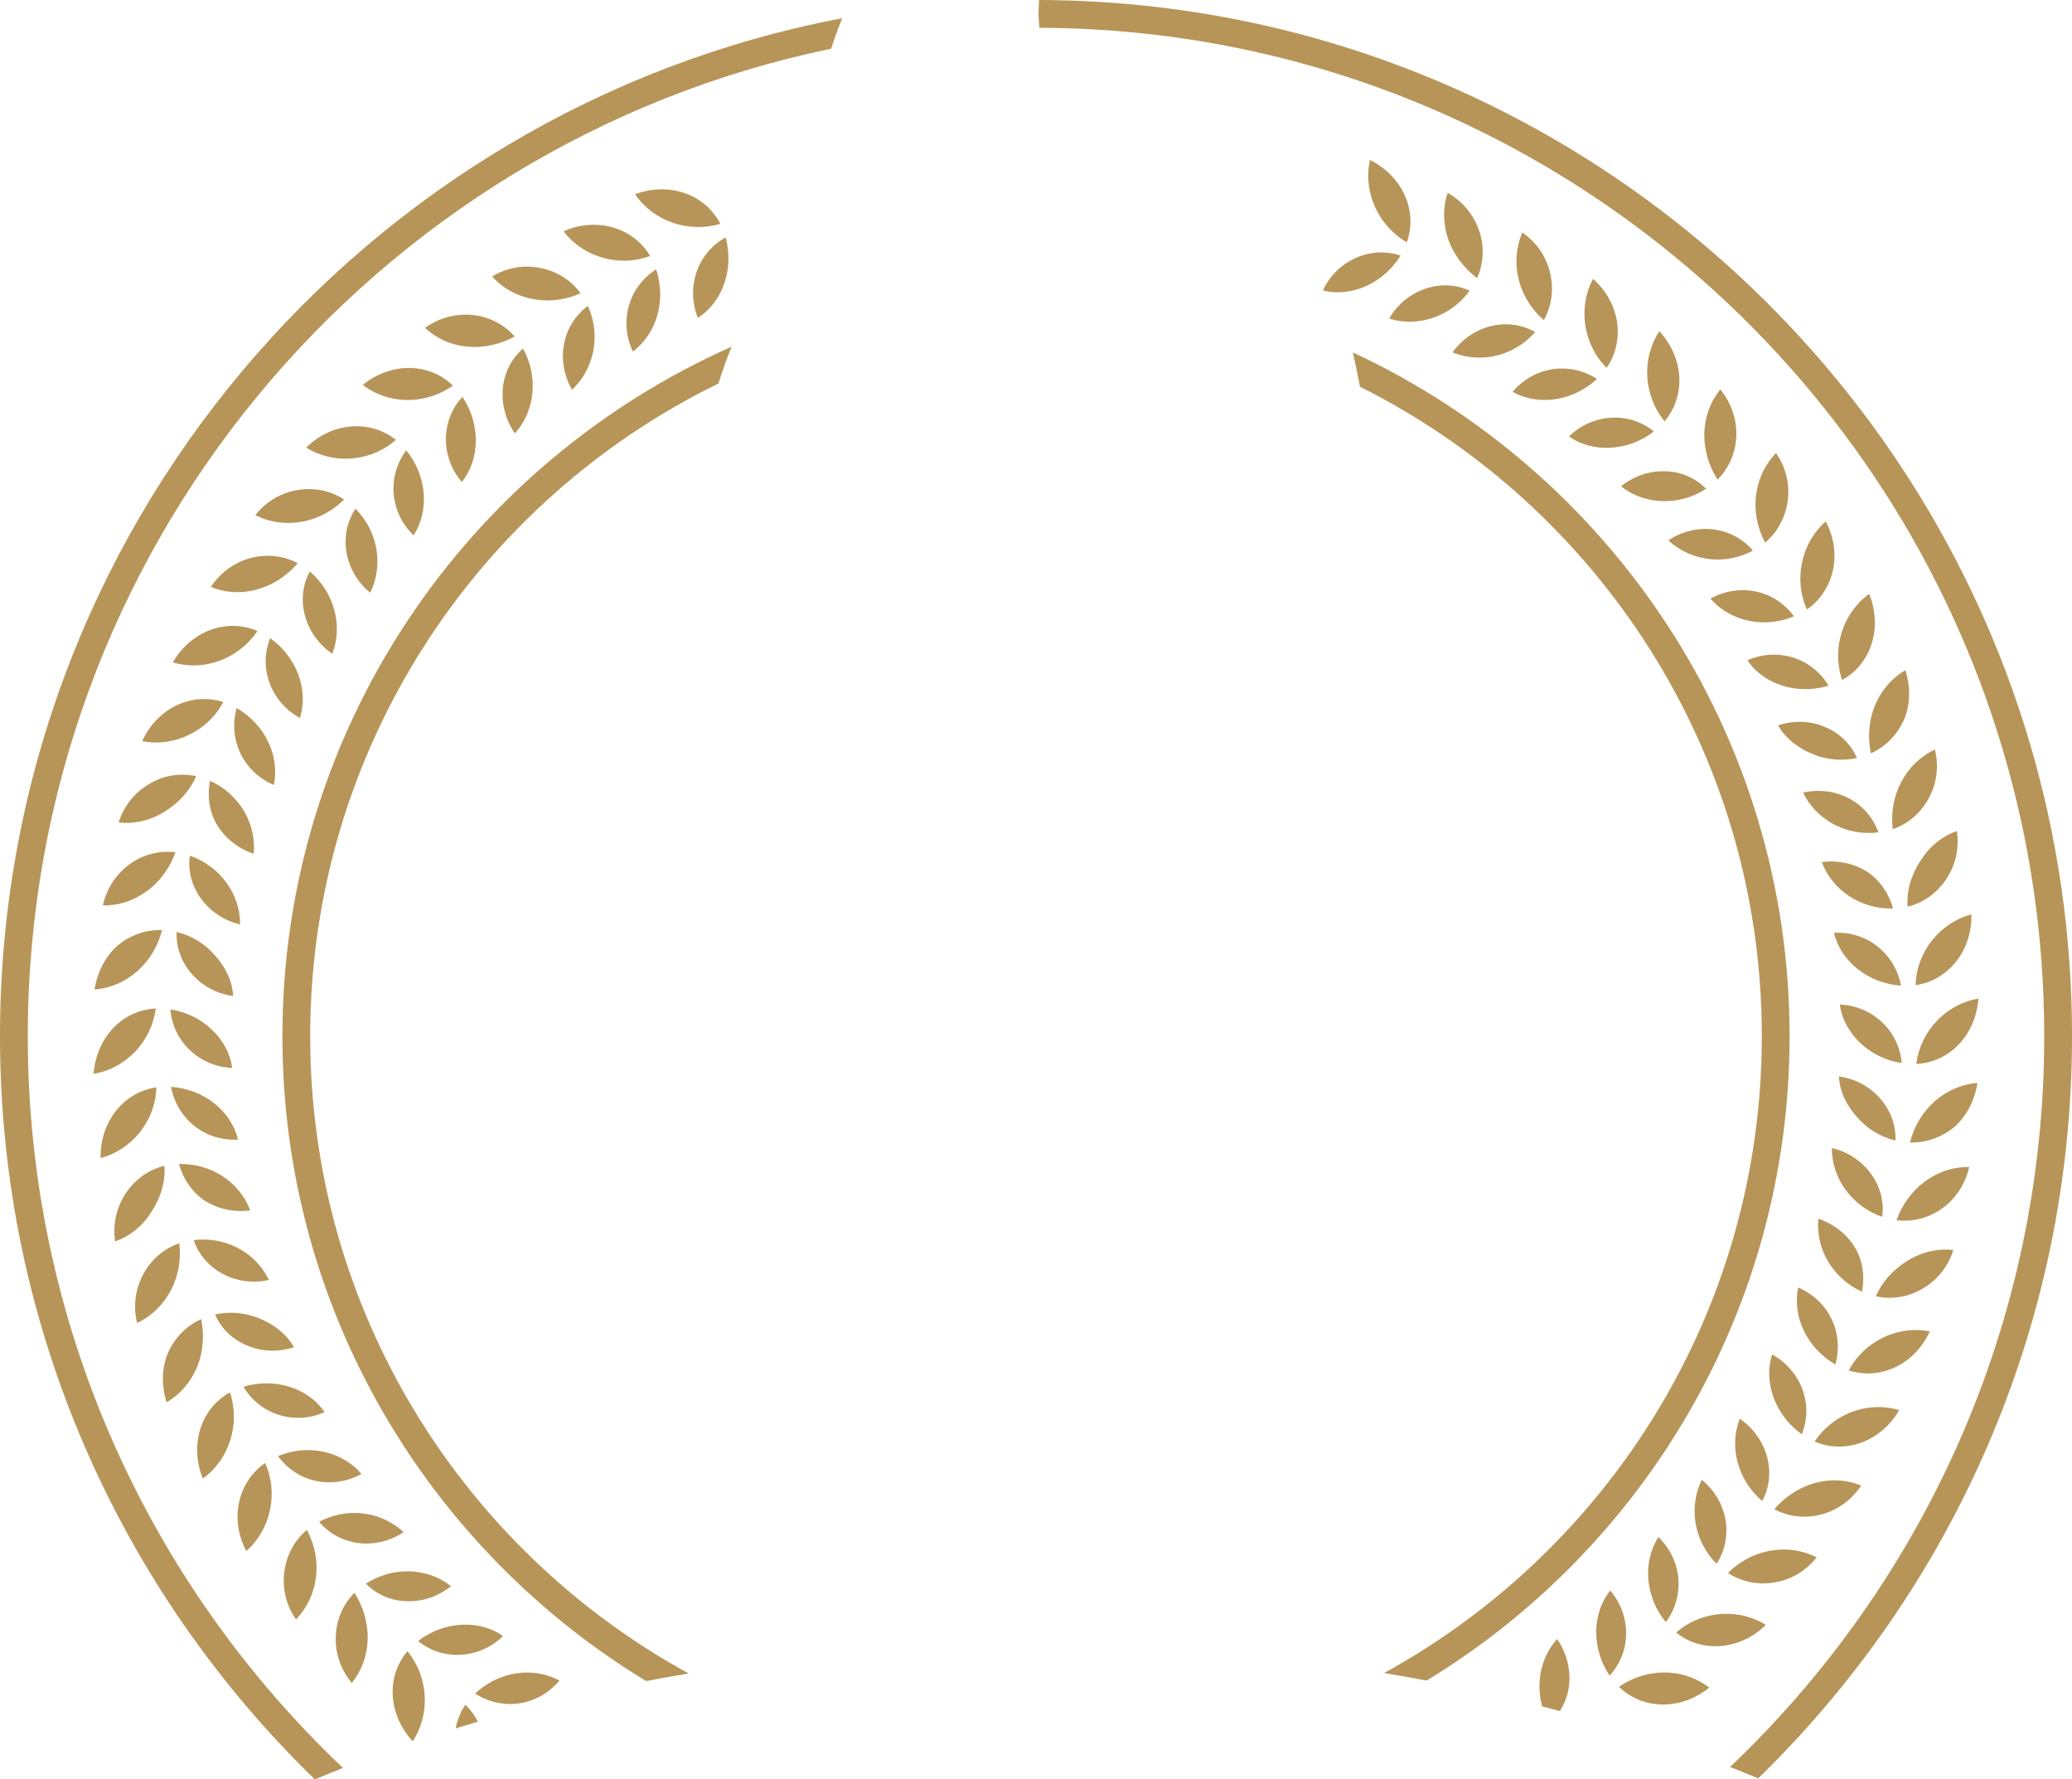<svg version="1.1" id="图层_1" x="0px" y="0px" width="224.064px" height="192.379px" viewBox="0 0 224.064 192.379" enable-background="new 0 0 224.064 192.379" xml:space="preserve" xmlns="http://www.w3.org/2000/svg" xmlns:xlink="http://www.w3.org/1999/xlink" xmlns:xml="http://www.w3.org/XML/1998/namespace">
  <path fill="#B79558" d="M193.526,112.027c0-32.701-19.364-60.96-47.229-73.927c0.279,1.197,0.534,2.434,0.768,3.706
	c25.742,12.894,43.457,39.526,43.457,70.221c0,29.644-16.521,55.496-40.836,68.849c1.558,0.258,3.084,0.533,4.593,0.817
	C177.79,167.383,193.526,141.508,193.526,112.027z M33.543,112.027c0-30.969,18.034-57.806,44.15-70.566
	c0.441-1.427,0.927-2.758,1.425-3.975C50.532,50.158,30.539,78.8,30.539,112.027c0,29.521,15.776,55.421,39.339,69.722
	c1.507-0.287,3.034-0.563,4.588-0.824C50.103,167.586,33.543,141.708,33.543,112.027z M3.005,112.027
	c0-52.529,37.342-96.5,86.875-106.763c0.373-1.156,0.772-2.254,1.196-3.294C39.284,11.811,0,57.415,0,112.027
	c0,31.488,13.063,59.979,34.048,80.353c0.995-0.416,2.008-0.83,3.042-1.237C16.111,171.258,3.005,143.146,3.005,112.027z
	 M224.065,112.027c0-44.083-25.6-82.297-62.71-100.571c-0.822-0.404-1.648-0.801-2.482-1.185C144.707,3.725,128.954,0.049,112.363,0
	l-0.061,1.443c0.011,0.518,0.048,1.038,0.098,1.562c14.828,0.048,28.969,3.071,41.854,8.504c1.543,0.651,3.065,1.338,4.573,2.057
	c36.766,17.544,62.233,55.083,62.233,98.461c0,31.063-13.06,59.132-33.974,79.011c1.035,0.405,2.047,0.815,3.044,1.229
	C211.05,171.902,224.065,143.459,224.065,112.027z M169.663,182.318c0.229-1.776-0.245-3.635-1.279-5.108
	c-1.746,1.91-2.308,4.69-1.623,7.269c0.647,0.168,1.283,0.342,1.92,0.514C169.186,184.198,169.537,183.303,169.663,182.318z
	 M184.837,182.456c-1.484-1.142-3.318-1.715-5.253-1.625c-1.618,0.073-3.19,0.617-4.506,1.545c1.354,1.304,3.179,1.992,5.111,1.901
	C181.851,184.202,183.475,183.561,184.837,182.456z M174.061,181.157c1.118-1.209,1.747-2.753,1.784-4.421
	c0.041-1.745-0.579-3.448-1.719-4.78C172.136,174.428,172.108,178.271,174.061,181.157z M190.949,175.674
	c-1.354-0.848-2.973-1.268-4.636-1.191c-1.89,0.088-3.689,0.816-5.053,2.025c1.277,1.029,2.884,1.545,4.598,1.465
	C187.745,177.887,189.563,177.059,190.949,175.674z M181.497,170.691c-0.139-1.713-0.896-3.287-2.157-4.508
	c-1.748,2.717-1.419,6.496,0.801,9.201C181.152,174.008,181.633,172.368,181.497,170.691z M191.774,171.1
	c1.835-0.26,3.5-1.238,4.679-2.721c-1.199-0.617-2.541-0.906-3.928-0.844c-2.132,0.098-4.155,1.01-5.663,2.533
	c1.229,0.797,2.636,1.182,4.108,1.113C191.236,171.17,191.508,171.143,191.774,171.1z M186.61,164.436
	c-0.27-1.733-1.195-3.319-2.581-4.449c-0.685,1.388-0.922,2.962-0.688,4.605c0.275,1.707,1.081,3.273,2.291,4.477
	C186.521,167.693,186.866,166.077,186.61,164.436z M201.27,160.614c-1.033-0.423-2.119-0.609-3.242-0.56
	c-2.314,0.107-4.564,1.256-6.157,3.119c1.085,0.58,2.3,0.854,3.559,0.797C197.784,163.864,199.917,162.624,201.27,160.614z
	 M191.142,157.706c-0.417-1.742-1.519-3.31-3.006-4.32c-1.196,3.013-0.201,6.666,2.426,8.892
	C191.313,160.895,191.521,159.299,191.142,157.706z M205.378,152.456c-0.849-0.256-1.724-0.363-2.614-0.322
	c-2.62,0.119-5.063,1.523-6.54,3.714c0.944,0.403,1.959,0.592,2.979,0.545C201.722,156.275,204.022,154.79,205.378,152.456z
	 M191.638,146.441c-0.979,3.017,0.36,6.617,3.206,8.623c0.616-1.521,0.656-3.184,0.102-4.758
	C194.363,148.659,193.179,147.282,191.638,146.441z M208.687,143.939c-0.605-0.121-1.23-0.168-1.859-0.139
	c-2.91,0.133-5.596,1.855-6.902,4.367c0.757,0.244,1.545,0.352,2.351,0.314C205.047,148.355,207.489,146.6,208.687,143.939z
	 M198.476,147.514c0.458-1.649,0.323-3.354-0.399-4.875c-0.736-1.547-2.005-2.746-3.614-3.436
	C193.781,142.354,195.432,145.768,198.476,147.514z M211.236,135.146c-0.393-0.047-0.785-0.061-1.185-0.043
	c-1.307,0.062-2.602,0.472-3.749,1.188c-1.602,0.976-2.802,2.326-3.448,3.858c0.599,0.129,1.202,0.185,1.807,0.154
	c1.112-0.049,2.178-0.365,3.163-0.936C209.468,138.443,210.68,136.932,211.236,135.146z M196.633,131.758
	c-0.142,1.568,0.196,3.117,0.991,4.527c0.867,1.494,2.174,2.67,3.725,3.365c0.339-1.738,0.068-3.428-0.787-4.826
	C199.663,133.391,198.286,132.32,196.633,131.758z M212.437,126.182c-3.271,0.15-6.196,2.474-7.353,5.746
	c0.381,0.047,0.768,0.063,1.15,0.045c3.271-0.149,5.984-2.539,6.715-5.797C212.776,126.172,212.604,126.174,212.437,126.182z
	 M202.438,127.063c-1.021-1.489-2.575-2.532-4.339-2.94c-0.021,3.291,2.177,6.299,5.444,7.437
	C203.747,129.984,203.368,128.415,202.438,127.063z M206.542,123.518c0.177,0.004,0.354,0.002,0.527-0.006
	c1.561-0.072,3.04-0.647,4.273-1.666c1.303-1.152,2.194-2.856,2.5-4.758C210.365,117.344,207.419,119.969,206.542,123.518z
	 M203.431,118.891c-1.156-1.381-2.791-2.271-4.57-2.51c0.095,1.881,1.037,3.344,1.866,4.281c1.104,1.332,2.589,2.248,4.244,2.645
	C205.025,121.706,204.491,120.163,203.431,118.891z M207.225,115.03c3.648-0.181,6.419-3.154,6.722-7.066
	C210.45,108.545,207.679,111.456,207.225,115.03z M203.622,110.614c-1.238-1.222-2.91-1.937-4.664-2.013
	c0.408,3.144,3.201,5.789,6.684,6.338C205.507,113.293,204.806,111.78,203.622,110.614z M207.159,106.506
	c1.637-0.232,3.12-1.063,4.232-2.379c1.207-1.428,1.841-3.311,1.79-5.262C209.751,99.77,207.221,102.969,207.159,106.506z
	 M198.359,100.848c-0.014,0-0.025,0-0.04,0.002c0.757,3.133,3.735,5.479,7.253,5.709
	C204.906,103.09,201.935,100.682,198.359,100.848z M207.702,93.033c-1.047,1.565-1.527,3.272-1.42,4.992
	c1.629-0.391,3.093-1.397,4.093-2.843c1.087-1.564,1.516-3.434,1.242-5.331C210.017,90.407,208.646,91.517,207.702,93.033z
	 M201.888,94.224c-1.242-0.771-2.715-1.147-4.238-1.079c-0.215,0.01-0.432,0.03-0.646,0.057c1.137,3.059,4.241,5.114,7.707,5.021
	C204.252,96.561,203.252,95.134,201.888,94.224z M204.68,89.649c1.6-0.548,2.972-1.696,3.835-3.238
	c0.926-1.65,1.175-3.534,0.723-5.376C206.088,82.504,204.234,85.997,204.68,89.649z M196.294,85.512
	c-0.44,0.021-0.877,0.08-1.309,0.18c1.346,2.777,4.264,4.503,7.505,4.354c0.211-0.01,0.426-0.027,0.639-0.053
	C202.171,87.216,199.415,85.369,196.294,85.512z M202.729,76.331c-0.636,1.609-0.776,3.365-0.415,5.117
	c1.583-0.721,2.832-1.975,3.564-3.598c0.702-1.603,0.758-3.493,0.169-5.389C204.577,73.305,203.413,74.654,202.729,76.331z
	 M194.274,78.047c-0.67,0.029-1.34,0.154-1.994,0.367c0.892,1.596,2.385,2.52,3.549,3.028c1.133,0.507,2.384,0.741,3.626,0.685
	c0.459-0.021,0.911-0.081,1.355-0.179c-0.667-1.534-1.93-2.747-3.558-3.391C196.305,78.17,195.306,77.998,194.274,78.047z
	 M199.202,73.521c1.434-0.791,2.52-2.057,3.094-3.625c0.649-1.776,0.586-3.808-0.163-5.686
	C199.264,66.271,198.055,70.108,199.202,73.521z M188.962,71.384c1.362,2.034,3.904,3.237,6.686,3.11
	c0.714-0.033,1.415-0.154,2.093-0.361c-1.291-2.172-3.657-3.467-6.232-3.349C190.638,70.824,189.77,71.029,188.962,71.384z
	 M195.396,65.891c1.354-0.927,2.339-2.352,2.757-4.002c0.461-1.827,0.197-3.797-0.723-5.51
	C194.788,58.679,193.933,62.664,195.396,65.891z M184.971,64.713c1.462,1.707,3.757,2.674,6.175,2.563
	c0.982-0.045,1.939-0.26,2.854-0.64c-1.389-1.888-3.53-2.932-5.874-2.824C187.03,63.862,185.953,64.173,184.971,64.713z
	 M192.059,48.981c-2.446,2.52-2.928,6.446-1.18,9.677c1.301-1.084,2.172-2.657,2.428-4.42
	C193.575,52.367,193.135,50.528,192.059,48.981z M184.118,57.191c-1.31,0.06-2.601,0.491-3.704,1.23
	c1.513,1.4,3.583,2.162,5.685,2.066c1.19-0.054,2.372-0.381,3.457-0.955C188.22,57.959,186.241,57.094,184.118,57.191z
	 M184.299,46.917c-0.006,1.771,0.49,3.466,1.438,4.938c1.183-1.183,1.904-2.782,2.014-4.496c0.119-1.899-0.487-3.735-1.718-5.25
	C184.951,43.424,184.343,45.104,184.299,46.917z M179.495,50.954c-1.507,0.069-2.974,0.638-4.2,1.619
	c1.386,1.11,3.197,1.687,5.085,1.601c1.471-0.067,2.879-0.523,4.121-1.329c-1.191-1.203-2.801-1.885-4.521-1.895
	C179.812,50.945,179.652,50.947,179.495,50.954z M180.003,45.551c1.058-1.254,1.623-2.826,1.604-4.502
	c-0.022-1.889-0.804-3.761-2.167-5.241C177.495,38.741,177.724,42.756,180.003,45.551z M169.668,47.187
	c1.227,0.867,2.77,1.299,4.423,1.223c1.729-0.079,3.394-0.7,4.762-1.767c-1.291-1.039-2.883-1.563-4.557-1.485
	C172.564,45.235,170.914,45.967,169.668,47.187z M172.267,30.156c-1.661,3.09-1.046,7.118,1.47,9.612
	c0.936-1.347,1.354-3.026,1.158-4.718C174.678,33.18,173.732,31.437,172.267,30.156z M163.565,42.366
	c1.146,0.631,2.462,0.93,3.851,0.866c1.938-0.089,3.822-0.907,5.274-2.27c-1.23-0.787-2.651-1.18-4.081-1.114
	C166.656,39.938,164.855,40.844,163.565,42.366z M164.626,25.142c-1.399,3.223-0.457,7.063,2.322,9.468
	c0.833-1.477,1.091-3.258,0.702-4.997C167.243,27.768,166.179,26.207,164.626,25.142z M157.075,38.093
	c1.03,0.42,2.147,0.612,3.277,0.561c2.173-0.101,4.198-1.096,5.667-2.76c-1.076-0.599-2.271-0.881-3.502-0.825
	C160.374,35.166,158.351,36.306,157.075,38.093z M156.554,20.848c-0.545,1.613-0.519,3.398,0.083,5.109
	c0.615,1.635,1.7,3.073,3.095,4.108c0.688-1.527,0.797-3.281,0.288-4.925C159.457,23.324,158.241,21.823,156.554,20.848z
	 M154.03,31.256c-1.598,0.565-2.924,1.681-3.811,3.18c0.814,0.263,1.686,0.379,2.562,0.339c2.432-0.112,4.678-1.346,6.145-3.345
	c-0.925-0.422-1.928-0.62-2.94-0.574C155.317,30.886,154.66,31.021,154.03,31.256z M148.147,17.293
	c-0.771,3.425,0.868,7.097,3.988,8.909c0.547-1.553,0.517-3.228-0.102-4.79C151.339,19.656,149.945,18.189,148.147,17.293z
	 M143.055,31.397c0.62,0.16,1.267,0.225,1.931,0.195c2.595-0.119,5.052-1.647,6.464-3.963c-0.779-0.255-1.583-0.364-2.398-0.327
	C146.478,27.421,144.152,29.035,143.055,31.397z M77.896,24.197c-0.756-1.461-1.997-2.588-3.557-3.207
	c-1.753-0.698-3.778-0.689-5.663,0.006C70.642,23.906,74.44,25.227,77.896,24.197z M76.924,33.1
	c1.691-1.971,2.264-4.809,1.545-7.423c-0.721,0.392-1.353,0.9-1.884,1.521c-1.678,1.958-2.093,4.754-1.124,7.174
	C75.999,34.029,76.492,33.603,76.924,33.1z M36.316,176.708c-0.12,1.899,0.486,3.733,1.718,5.25c1.08-1.315,1.688-2.996,1.732-4.81
	c0.005-1.771-0.49-3.467-1.438-4.938C37.147,173.393,36.424,174.993,36.316,176.708z M34.509,164.534
	c1.338,1.573,3.315,2.438,5.438,2.34c1.312-0.06,2.601-0.49,3.705-1.229c-1.514-1.399-3.583-2.164-5.683-2.065
	C36.776,163.631,35.595,163.958,34.509,164.534z M39.565,171.221c1.189,1.201,2.802,1.885,4.521,1.896
	c0.169,0.004,0.328,0.002,0.484-0.005c1.506-0.067,2.974-0.639,4.2-1.618c-1.387-1.111-3.196-1.688-5.083-1.603
	C42.216,169.959,40.807,170.417,39.565,171.221z M42.461,183.018c0.021,1.887,0.802,3.76,2.165,5.24
	c1.943-2.934,1.716-6.947-0.563-9.744C43.005,179.768,42.438,181.34,42.461,183.018z M25.912,162.178
	c-0.461,1.826-0.196,3.795,0.724,5.51c2.642-2.301,3.497-6.287,2.033-9.514C27.317,159.102,26.33,160.525,25.912,162.178z
	 M18.688,71.61c0.847,0.255,1.723,0.363,2.613,0.323c2.62-0.121,5.063-1.524,6.54-3.715c-0.944-0.403-1.959-0.591-2.979-0.544
	C22.343,67.79,20.042,69.275,18.688,71.61z M28.237,142.624c-1.133-0.508-2.385-0.74-3.626-0.687
	c-0.458,0.021-0.91,0.082-1.355,0.183c0.667,1.53,1.93,2.746,3.559,3.389c0.947,0.388,1.946,0.56,2.979,0.513
	c0.669-0.031,1.339-0.154,1.994-0.369C30.895,144.057,29.401,143.131,28.237,142.624z M28.417,149.57
	c-0.713,0.033-1.414,0.154-2.09,0.361c1.291,2.174,3.655,3.467,6.23,3.351c0.87-0.039,1.738-0.246,2.545-0.601
	C33.741,150.648,31.2,149.443,28.417,149.57z M60.5,181.7c-1.146-0.632-2.462-0.931-3.85-0.867c-1.939,0.09-3.823,0.906-5.274,2.271
	c1.229,0.789,2.65,1.182,4.08,1.117C57.409,184.129,59.21,183.221,60.5,181.7z M32.007,175.084c2.446-2.521,2.928-6.447,1.18-9.678
	c-1.301,1.084-2.172,2.656-2.428,4.42C30.489,171.698,30.931,173.538,32.007,175.084z M32.919,156.788
	c-0.982,0.047-1.938,0.262-2.853,0.642c1.388,1.889,3.53,2.932,5.875,2.823c1.094-0.049,2.17-0.358,3.152-0.899
	C37.634,157.645,35.337,156.678,32.919,156.788z M70.952,29.12c-1.433,0.921-2.462,2.277-2.934,3.891
	c-0.481,1.654-0.329,3.397,0.418,4.99C71.029,36.075,72.062,32.429,70.952,29.12z M50.329,184.297
	c-0.531,0.768-0.875,1.648-1.056,2.57c0.797-0.246,1.597-0.492,2.41-0.734C51.32,185.469,50.879,184.842,50.329,184.297z
	 M70.304,27.673c-1.289-2.188-3.741-3.489-6.454-3.365c-1.002,0.046-1.977,0.283-2.904,0.705c1.573,2.065,4.195,3.289,6.896,3.166
	C68.699,28.139,69.522,27.97,70.304,27.673z M64.134,38.074c0.349-1.693,0.148-3.442-0.559-4.997
	c-1.314,0.969-2.21,2.354-2.555,3.975c-0.365,1.724-0.058,3.535,0.839,5.084C62.987,41.084,63.768,39.695,64.134,38.074z
	 M32.196,60.891c-1.083-0.58-2.3-0.854-3.559-0.795c-2.354,0.106-4.489,1.346-5.84,3.355c1.031,0.423,2.117,0.611,3.24,0.56
	C28.354,63.903,30.604,62.754,32.196,60.891z M38.206,46.091c-1.888,0.088-3.703,0.915-5.088,2.301
	c1.352,0.847,2.97,1.267,4.633,1.19c1.89-0.086,3.689-0.814,5.053-2.024C41.527,46.529,39.921,46.014,38.206,46.091z M32.924,66.358
	c0.417,1.743,1.519,3.312,3.006,4.322c1.196-3.013,0.202-6.667-2.426-8.891C32.752,63.171,32.544,64.766,32.924,66.358z
	 M33.095,52.883c-0.266,0.013-0.537,0.04-0.805,0.082c-1.834,0.261-3.497,1.239-4.678,2.723c1.199,0.615,2.542,0.905,3.928,0.842
	c2.133-0.097,4.155-1.01,5.663-2.532C35.976,53.198,34.568,52.815,33.095,52.883z M45.212,177.422
	c1.293,1.041,2.884,1.563,4.558,1.486c1.733-0.078,3.382-0.809,4.628-2.029c-1.227-0.867-2.77-1.299-4.422-1.223
	C48.244,175.734,46.581,176.355,45.212,177.422z M37.454,59.629c0.271,1.735,1.196,3.322,2.582,4.451
	c0.684-1.388,0.922-2.963,0.688-4.607c-0.274-1.707-1.08-3.273-2.291-4.476C37.545,56.372,37.2,57.989,37.454,59.629z
	 M17.524,100.549c-0.178-0.006-0.354-0.004-0.526,0.004c-1.563,0.072-3.04,0.646-4.275,1.668c-1.303,1.148-2.194,2.857-2.5,4.758
	C13.701,106.723,16.646,104.096,17.524,100.549z M21.337,147.734c0.636-1.608,0.776-3.366,0.416-5.118
	c-1.584,0.723-2.833,1.977-3.564,3.6c-0.703,1.603-0.759,3.492-0.17,5.39C19.487,150.76,20.651,149.413,21.337,147.734z
	 M24.862,150.543c-1.433,0.791-2.52,2.057-3.093,3.625c-0.649,1.777-0.586,3.809,0.163,5.686
	C24.802,157.795,26.011,153.959,24.862,150.543z M29.222,69c-0.616,1.521-0.656,3.185-0.102,4.758
	c0.582,1.648,1.767,3.025,3.307,3.864C33.406,74.609,32.069,71.006,29.222,69z M16.905,117.559
	c-1.634,0.232-3.119,1.063-4.231,2.379c-1.207,1.429-1.84,3.312-1.79,5.263C14.315,124.295,16.845,121.096,16.905,117.559z
	 M43.925,48.681c-1.012,1.376-1.492,3.017-1.355,4.693c0.138,1.713,0.896,3.287,2.156,4.507
	C46.474,55.164,46.145,51.386,43.925,48.681z M21.626,97.002c1.021,1.49,2.576,2.533,4.34,2.941
	c0.021-3.292-2.176-6.297-5.444-7.436C20.318,94.081,20.698,95.651,21.626,97.002z M16.363,131.032
	c1.047-1.566,1.527-3.271,1.421-4.992c-1.63,0.392-3.094,1.397-4.094,2.844c-1.087,1.564-1.516,3.437-1.241,5.332
	C14.049,133.659,15.42,132.549,16.363,131.032z M62.778,31.706c-1.026-1.4-2.502-2.35-4.226-2.706
	c-0.62-0.141-1.247-0.196-1.876-0.167c-1.214,0.056-2.397,0.418-3.463,1.056c1.576,1.741,3.906,2.696,6.383,2.584
	C60.696,32.421,61.78,32.158,62.778,31.706z M56.562,37.681c-1.189,1.026-1.951,2.443-2.159,4.065
	c-0.229,1.778,0.245,3.636,1.279,5.109C57.87,44.461,58.231,40.692,56.562,37.681z M43.876,39.788
	c-1.661,0.075-3.285,0.717-4.646,1.823c1.481,1.14,3.316,1.713,5.25,1.624c1.618-0.074,3.19-0.618,4.506-1.546
	C47.633,40.387,45.809,39.698,43.876,39.788z M55.656,36.38c-1.386-1.584-3.438-2.452-5.633-2.353
	c-1.459,0.066-2.849,0.553-4.063,1.416c1.538,1.433,3.551,2.159,5.748,2.059C53.077,37.439,54.428,37.055,55.656,36.38z
	 M50.005,42.908c-1.118,1.209-1.746,2.752-1.785,4.42c-0.04,1.746,0.58,3.45,1.721,4.781C51.931,49.639,51.958,45.795,50.005,42.908
	z M19.388,134.417c-1.6,0.549-2.973,1.694-3.836,3.238c-0.926,1.649-1.176,3.532-0.724,5.377
	C17.978,141.561,19.831,138.068,19.388,134.417z M22.178,129.842c1.242,0.77,2.715,1.148,4.239,1.078
	c0.215-0.01,0.431-0.029,0.646-0.055c-1.139-3.059-4.242-5.115-7.708-5.02C19.813,127.504,20.813,128.932,22.178,129.842z
	 M25.706,123.217c0.014,0,0.025,0,0.04,0c-0.758-3.135-3.735-5.48-7.253-5.709C19.159,120.975,22.131,123.383,25.706,123.217z
	 M27.772,138.553c0.439-0.02,0.878-0.078,1.308-0.178c-1.345-2.779-4.263-4.504-7.504-4.355c-0.212,0.01-0.427,0.029-0.64,0.056
	C21.895,136.848,24.65,138.695,27.772,138.553z M25.589,76.551c-0.457,1.651-0.322,3.354,0.399,4.875
	c0.738,1.548,2.006,2.746,3.617,3.438C30.284,81.712,28.634,78.299,25.589,76.551z M20.442,113.452
	c1.239,1.221,2.912,1.937,4.664,2.012c-0.407-3.144-3.198-5.789-6.682-6.338C18.559,110.771,19.26,112.286,20.442,113.452z
	 M27.433,92.307c0.143-1.567-0.197-3.118-0.991-4.526c-0.866-1.495-2.174-2.67-3.726-3.366c-0.338,1.74-0.066,3.428,0.788,4.827
	C24.402,90.676,25.779,91.744,27.433,92.307z M20.634,105.174c1.157,1.381,2.791,2.271,4.571,2.51
	c-0.095-1.881-1.037-3.344-1.866-4.281c-1.105-1.332-2.589-2.247-4.243-2.645C19.04,102.359,19.574,103.905,20.634,105.174z
	 M16.841,109.036c-3.648,0.18-6.418,3.153-6.722,7.065C13.616,115.52,16.387,112.609,16.841,109.036z M11.63,97.883
	c3.271-0.15,6.195-2.471,7.352-5.747c-0.381-0.045-0.768-0.061-1.149-0.043c-3.271,0.149-5.985,2.537-6.715,5.796
	C11.289,97.893,11.46,97.891,11.63,97.883z M15.378,80.127c0.606,0.12,1.231,0.166,1.862,0.138c2.908-0.134,5.595-1.856,6.9-4.366
	c-0.757-0.246-1.545-0.353-2.351-0.316C19.019,75.71,16.576,77.466,15.378,80.127z M12.829,88.918
	c0.393,0.048,0.789,0.062,1.186,0.043c1.306-0.059,2.603-0.469,3.748-1.187c1.603-0.976,2.802-2.326,3.448-3.86
	c-0.599-0.129-1.201-0.183-1.807-0.154c-1.112,0.051-2.178,0.365-3.163,0.936C14.6,85.621,13.386,87.133,12.829,88.918z" class="color c1"/>
</svg>